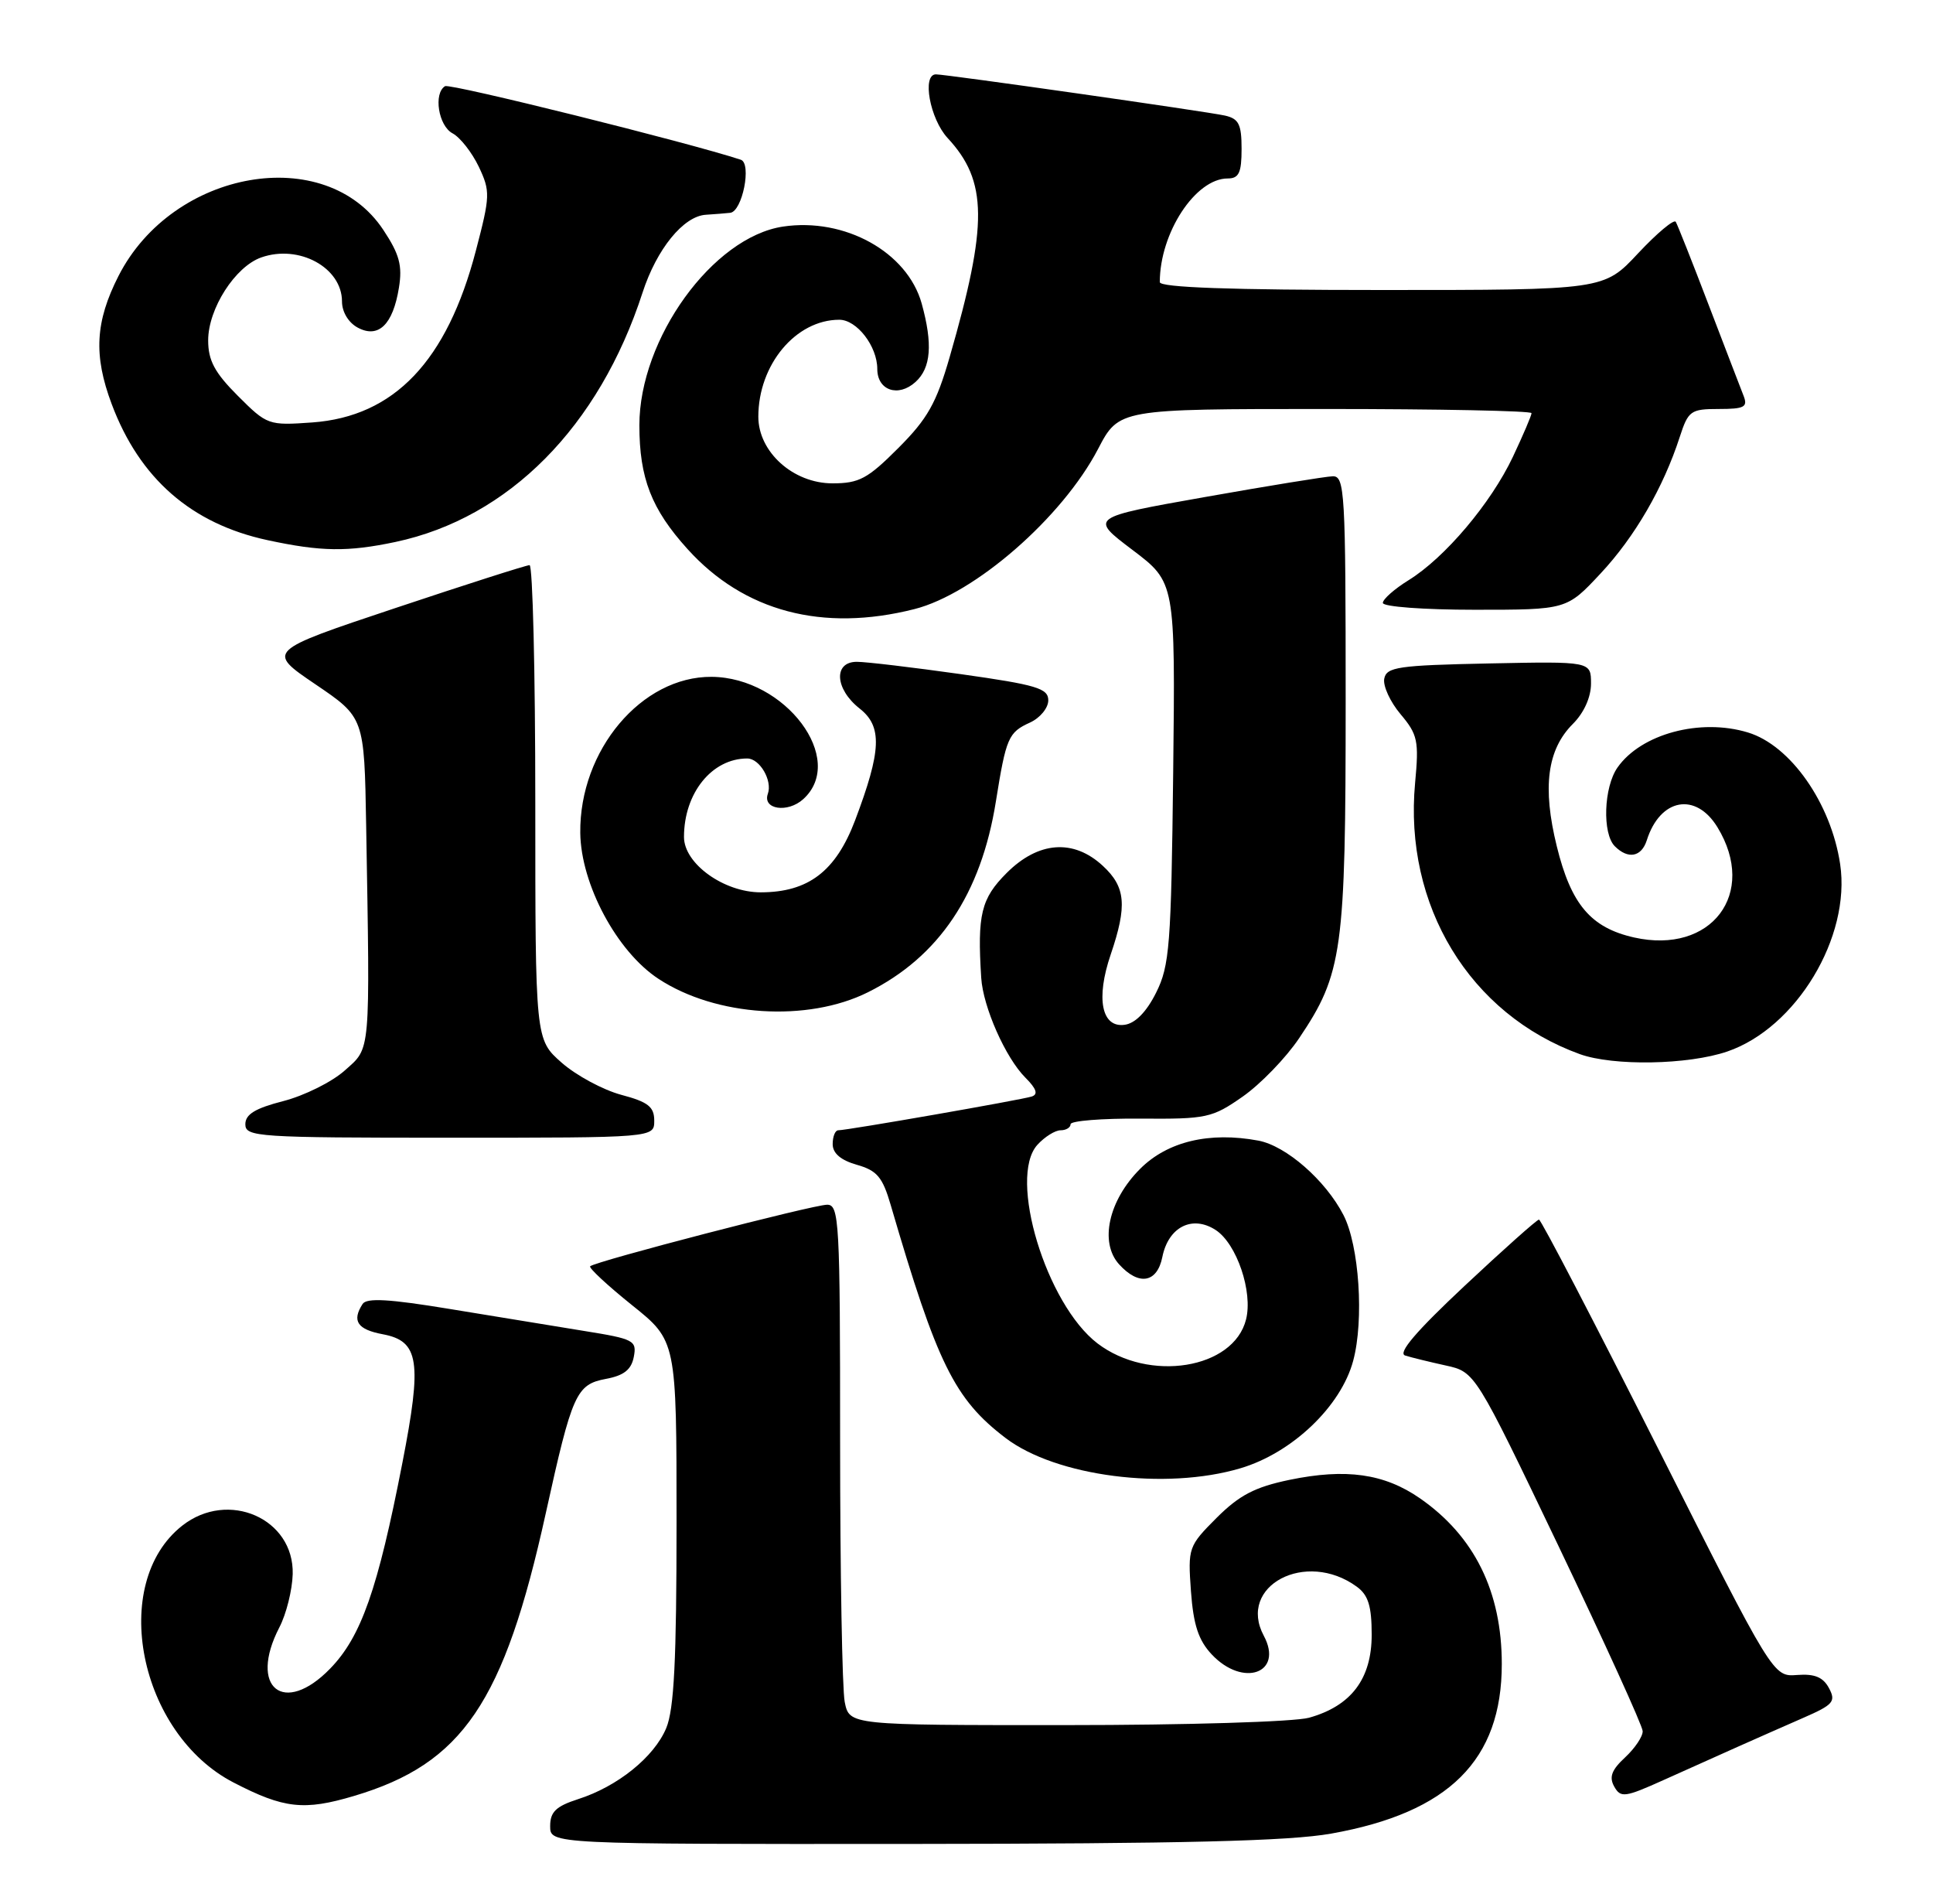 <?xml version="1.0" encoding="UTF-8" standalone="no"?>
<!DOCTYPE svg PUBLIC "-//W3C//DTD SVG 1.1//EN" "http://www.w3.org/Graphics/SVG/1.1/DTD/svg11.dtd" >
<svg xmlns="http://www.w3.org/2000/svg" xmlns:xlink="http://www.w3.org/1999/xlink" version="1.1" viewBox="0 0 260 256">
 <g >
 <path fill="currentColor"
d=" M 179.06 246.58 C 194.90 243.76 202.00 236.70 202.00 223.78 C 202.00 214.03 198.31 206.57 190.99 201.49 C 186.18 198.16 181.04 197.44 173.44 199.01 C 168.78 199.98 166.70 201.07 163.64 204.12 C 159.85 207.92 159.77 208.14 160.19 213.99 C 160.52 218.51 161.20 220.59 162.99 222.49 C 167.20 226.97 172.68 225.01 169.99 219.98 C 166.39 213.26 175.65 208.37 182.50 213.38 C 184.04 214.50 184.50 215.99 184.50 219.84 C 184.50 225.77 181.74 229.42 176.07 231.00 C 174.09 231.55 159.57 231.99 143.38 231.99 C 114.25 232.00 114.25 232.00 113.62 228.88 C 113.28 227.16 113.00 211.41 113.00 193.88 C 113.00 164.18 112.88 162.00 111.25 162.01 C 109.36 162.02 80.03 169.63 79.38 170.29 C 79.17 170.50 81.69 172.85 84.99 175.50 C 91.00 180.31 91.00 180.31 91.00 204.69 C 91.00 223.27 90.67 229.86 89.61 232.40 C 87.98 236.29 83.07 240.25 77.75 241.95 C 74.78 242.91 74.00 243.66 74.00 245.58 C 74.00 248.00 74.00 248.00 122.75 247.97 C 159.13 247.94 173.42 247.59 179.06 246.58 Z  M 47.61 241.52 C 62.22 237.18 67.80 228.97 73.41 203.50 C 76.96 187.40 77.50 186.18 81.51 185.43 C 83.92 184.98 84.92 184.19 85.25 182.47 C 85.67 180.27 85.27 180.06 78.60 178.99 C 74.69 178.36 66.55 177.03 60.50 176.03 C 52.37 174.69 49.31 174.51 48.77 175.36 C 47.30 177.64 48.07 178.79 51.49 179.43 C 56.38 180.35 56.79 183.06 54.12 196.74 C 50.81 213.75 48.58 220.10 44.41 224.39 C 38.17 230.82 33.39 226.95 37.57 218.86 C 38.51 217.06 39.31 213.83 39.37 211.69 C 39.57 204.21 30.69 200.31 24.51 205.17 C 14.63 212.94 18.67 233.13 31.43 239.72 C 38.19 243.22 40.89 243.52 47.61 241.52 Z  M 233.75 234.90 C 236.09 233.86 240.04 232.11 242.54 231.02 C 246.60 229.25 246.97 228.82 246.01 227.02 C 245.22 225.54 244.08 225.07 241.72 225.25 C 238.50 225.50 238.50 225.50 223.00 194.75 C 214.47 177.84 207.28 164.01 207.00 164.01 C 206.72 164.02 202.22 168.03 197.00 172.92 C 190.50 179.01 187.97 181.96 189.00 182.29 C 189.82 182.55 192.28 183.15 194.46 183.63 C 198.42 184.50 198.42 184.50 209.67 208.00 C 215.85 220.93 220.93 232.08 220.95 232.80 C 220.98 233.51 219.91 235.10 218.59 236.33 C 216.77 238.01 216.41 238.98 217.12 240.25 C 217.99 241.80 218.54 241.73 223.78 239.37 C 226.93 237.96 231.41 235.95 233.75 234.90 Z  M 166.85 197.45 C 173.80 195.39 180.37 189.13 182.01 183.00 C 183.49 177.51 182.82 167.49 180.70 163.39 C 178.29 158.72 172.99 154.09 169.26 153.39 C 162.68 152.16 157.03 153.50 153.35 157.19 C 149.10 161.44 147.86 167.08 150.52 170.02 C 153.17 172.95 155.64 172.53 156.34 169.05 C 157.15 164.99 160.38 163.36 163.53 165.42 C 166.35 167.27 168.54 173.72 167.60 177.44 C 165.93 184.11 154.55 185.94 147.62 180.66 C 140.72 175.39 135.56 158.36 139.53 153.96 C 140.51 152.88 141.92 152.00 142.65 152.00 C 143.39 152.00 144.00 151.63 144.00 151.18 C 144.00 150.73 148.23 150.39 153.40 150.43 C 162.30 150.50 163.04 150.34 167.15 147.47 C 169.54 145.80 172.96 142.27 174.74 139.62 C 180.58 130.94 181.00 127.91 181.00 94.32 C 181.00 66.09 180.88 64.00 179.25 64.05 C 178.29 64.08 170.54 65.34 162.02 66.85 C 146.55 69.59 146.55 69.59 152.32 73.95 C 158.09 78.31 158.09 78.31 157.80 103.91 C 157.53 127.15 157.32 129.87 155.50 133.50 C 154.22 136.07 152.71 137.61 151.29 137.81 C 148.17 138.26 147.37 134.29 149.40 128.35 C 151.63 121.79 151.41 119.28 148.35 116.45 C 144.40 112.78 139.67 113.13 135.40 117.40 C 131.96 120.84 131.44 122.99 131.98 131.50 C 132.23 135.43 135.25 142.25 137.92 144.92 C 139.41 146.41 139.67 147.17 138.77 147.46 C 137.38 147.91 113.96 152.00 112.75 152.00 C 112.34 152.00 112.00 152.83 112.00 153.86 C 112.00 155.09 113.08 156.02 115.25 156.64 C 117.97 157.41 118.71 158.30 119.80 162.03 C 126.03 183.36 128.38 188.14 135.24 193.37 C 142.03 198.55 156.75 200.45 166.85 197.45 Z  M 88.00 150.71 C 88.00 148.84 87.18 148.19 83.56 147.23 C 81.11 146.57 77.51 144.63 75.56 142.92 C 72.00 139.79 72.00 139.79 72.00 107.90 C 72.00 90.35 71.65 76.00 71.23 76.00 C 70.80 76.00 62.67 78.60 53.15 81.78 C 35.84 87.56 35.84 87.56 42.42 92.02 C 49.00 96.48 49.00 96.48 49.25 110.99 C 49.78 142.14 49.89 140.82 46.37 143.96 C 44.65 145.50 40.94 147.34 38.12 148.07 C 34.33 149.04 33.00 149.85 33.00 151.19 C 33.00 152.89 34.62 153.00 60.50 153.00 C 88.00 153.00 88.00 153.00 88.00 150.71 Z  M 232.32 141.41 C 241.61 138.24 248.98 126.01 247.51 116.20 C 246.28 108.01 240.83 100.23 235.10 98.50 C 228.69 96.55 220.73 98.69 217.56 103.22 C 215.71 105.86 215.50 112.10 217.20 113.80 C 218.99 115.59 220.78 115.25 221.50 113.01 C 223.29 107.35 228.09 106.47 231.01 111.25 C 236.44 120.15 230.19 128.40 219.79 126.07 C 213.98 124.76 211.32 121.63 209.40 113.82 C 207.44 105.88 208.10 100.80 211.57 97.34 C 213.06 95.85 214.00 93.75 214.00 91.93 C 214.00 88.94 214.00 88.94 200.26 89.22 C 188.06 89.47 186.49 89.70 186.19 91.27 C 186.00 92.24 186.99 94.39 188.38 96.04 C 190.69 98.78 190.87 99.63 190.34 105.28 C 188.80 121.78 197.68 136.39 212.50 141.76 C 217.00 143.38 227.04 143.21 232.32 141.41 Z  M 116.74 133.44 C 126.30 128.68 131.96 120.24 133.95 107.79 C 135.33 99.18 135.63 98.49 138.56 97.16 C 139.90 96.54 141.00 95.21 141.00 94.18 C 141.00 92.57 139.45 92.10 129.25 90.66 C 122.79 89.75 116.49 89.00 115.25 89.00 C 112.08 89.00 112.29 92.65 115.61 95.27 C 118.70 97.69 118.57 100.92 115.01 110.33 C 112.41 117.18 108.72 119.99 102.33 120.00 C 97.36 120.00 92.00 116.14 92.00 112.56 C 92.00 106.66 95.75 102.00 100.51 102.00 C 102.19 102.00 103.92 104.97 103.28 106.75 C 102.53 108.85 105.94 109.37 108.04 107.47 C 113.92 102.14 105.65 91.10 95.72 91.02 C 86.30 90.95 77.93 100.88 78.05 112.00 C 78.13 118.92 82.98 127.98 88.58 131.64 C 96.31 136.71 108.61 137.49 116.74 133.44 Z  M 123.00 81.91 C 131.12 79.85 142.87 69.61 147.69 60.39 C 150.50 55.00 150.50 55.00 178.25 55.00 C 193.51 55.00 206.00 55.25 206.00 55.56 C 206.00 55.87 204.87 58.51 203.49 61.44 C 200.53 67.69 194.35 75.00 189.47 78.02 C 187.56 79.20 186.00 80.58 186.00 81.08 C 186.00 81.59 191.52 82.00 198.36 82.00 C 210.73 82.00 210.73 82.00 215.28 77.13 C 219.89 72.20 223.73 65.58 225.94 58.75 C 227.08 55.24 227.41 55.00 231.18 55.00 C 234.62 55.00 235.11 54.74 234.53 53.25 C 234.15 52.29 232.04 46.78 229.83 41.02 C 227.63 35.25 225.63 30.22 225.40 29.83 C 225.16 29.44 222.88 31.35 220.34 34.06 C 215.73 39.00 215.73 39.00 185.86 39.00 C 165.54 39.00 156.00 38.66 156.00 37.94 C 156.00 31.32 160.80 24.00 165.13 24.00 C 166.64 24.00 167.00 23.24 167.00 20.02 C 167.00 16.70 166.62 15.96 164.75 15.54 C 162.22 14.98 127.27 10.00 125.89 10.00 C 123.98 10.00 125.08 15.98 127.45 18.55 C 132.85 24.36 132.90 30.12 127.74 48.00 C 125.95 54.21 124.76 56.32 120.83 60.25 C 116.71 64.38 115.56 65.00 111.97 65.00 C 106.69 65.00 102.00 60.78 102.00 56.04 C 102.00 49.04 107.04 43.00 112.89 43.00 C 115.25 43.00 118.00 46.56 118.00 49.62 C 118.00 52.51 120.82 53.47 123.14 51.37 C 125.23 49.48 125.48 46.26 123.97 40.81 C 122.04 33.90 113.63 29.23 105.32 30.47 C 95.87 31.89 86.00 45.55 86.00 57.19 C 86.00 64.29 87.62 68.47 92.47 73.83 C 100.06 82.24 110.64 85.04 123.00 81.91 Z  M 53.20 72.88 C 68.43 69.64 80.58 57.38 86.43 39.34 C 88.33 33.49 91.93 29.06 94.95 28.88 C 96.08 28.81 97.54 28.69 98.21 28.62 C 99.85 28.46 101.14 21.97 99.64 21.48 C 92.60 19.16 60.51 11.18 59.86 11.59 C 58.28 12.56 58.97 16.92 60.87 17.93 C 61.90 18.48 63.48 20.50 64.40 22.42 C 65.96 25.72 65.94 26.34 64.01 33.70 C 60.13 48.56 53.03 56.01 42.01 56.81 C 36.11 57.23 35.93 57.17 32.00 53.24 C 28.87 50.11 28.00 48.48 28.00 45.77 C 28.00 41.52 31.63 35.85 35.14 34.62 C 40.22 32.83 46.00 35.99 46.00 40.54 C 46.00 41.95 46.87 43.39 48.12 44.06 C 50.90 45.55 52.86 43.66 53.66 38.68 C 54.14 35.72 53.73 34.19 51.56 30.92 C 43.81 19.20 23.27 22.76 15.95 37.09 C 12.81 43.25 12.56 47.78 15.02 54.33 C 18.77 64.35 25.75 70.44 35.99 72.64 C 43.18 74.19 46.76 74.24 53.20 72.88 Z "/>
</g>
</svg>